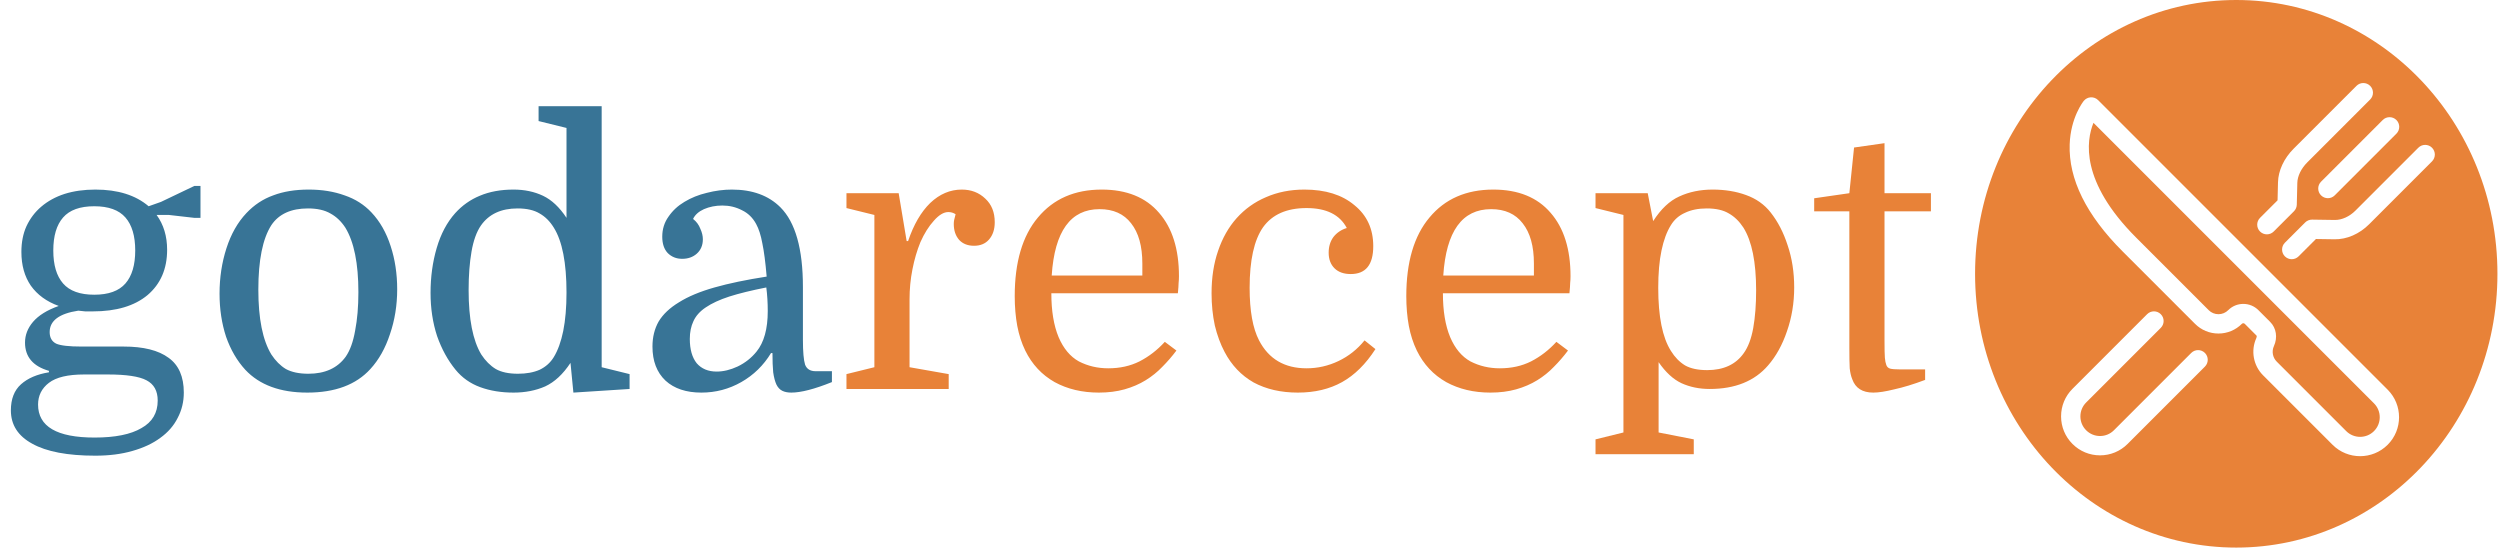 <svg width="662" height="145" viewBox="0 0 662 145" fill="none" xmlns="http://www.w3.org/2000/svg">
<path fill-rule="evenodd" clip-rule="evenodd" d="M592.161 145C630.358 145 661.322 112.541 661.322 72.5C661.322 32.459 630.358 0 592.161 0C553.965 0 523 32.459 523 72.5C523 112.541 553.965 145 592.161 145ZM555.583 26.516L632.252 103.185C636.276 107.208 636.276 113.754 632.252 117.777C630.241 119.789 627.599 120.795 624.956 120.795C622.314 120.795 619.672 119.789 617.66 117.777L599.251 99.368C596.674 96.791 595.961 92.834 597.476 89.521C597.587 89.281 597.636 88.975 597.517 88.856L594.414 85.752C594.282 85.62 594.132 85.593 594.029 85.593C593.926 85.593 593.776 85.62 593.644 85.752C591.989 87.407 589.787 88.319 587.445 88.319C585.103 88.319 582.902 87.407 581.246 85.752L562.041 66.547C552.446 56.952 547.739 47.428 548.05 38.24C548.292 31.095 551.645 26.888 551.787 26.712C552.244 26.15 552.918 25.807 553.642 25.77C554.364 25.734 555.071 26.003 555.583 26.516ZM621.28 114.158C623.308 116.185 626.606 116.185 628.633 114.158C630.661 112.131 630.661 108.832 628.633 106.805L554.352 32.523C552.429 37.238 550.8 48.067 565.661 62.928L584.866 82.133C585.555 82.822 586.471 83.201 587.445 83.201C588.419 83.201 589.335 82.822 590.024 82.133C591.094 81.063 592.516 80.474 594.029 80.474C595.541 80.474 596.963 81.063 598.033 82.133L601.137 85.237C602.775 86.874 603.165 89.391 602.132 91.651C601.501 93.029 601.798 94.676 602.871 95.749L621.28 114.158ZM634.568 31.778C633.569 30.779 631.948 30.779 630.949 31.778L614.615 48.112C613.615 49.112 613.615 50.733 614.615 51.732C615.115 52.232 615.77 52.482 616.425 52.482C617.079 52.482 617.735 52.232 618.234 51.732L634.568 35.398C635.568 34.398 635.568 32.777 634.568 31.778ZM623.996 22.735C624.995 21.736 626.615 21.736 627.615 22.735C628.614 23.734 628.614 25.355 627.614 26.354L610.965 43.004C609.357 44.612 608.372 46.631 608.33 48.405L608.191 54.192C608.175 54.85 607.906 55.476 607.442 55.941L602.077 61.305C601.578 61.805 600.923 62.055 600.268 62.055C599.613 62.055 598.958 61.805 598.458 61.305C597.459 60.306 597.459 58.685 598.458 57.686L603.098 53.046L603.212 48.283C603.287 45.18 604.793 41.937 607.346 39.385L623.996 22.735ZM583.861 93.458C582.862 92.458 581.242 92.458 580.242 93.458L559.766 113.934C558.784 114.916 557.478 115.457 556.09 115.457C554.701 115.457 553.395 114.916 552.413 113.934C551.431 112.952 550.89 111.646 550.89 110.257C550.89 108.868 551.431 107.563 552.413 106.581L572.178 86.815C573.178 85.816 573.178 84.195 572.178 83.196C571.179 82.197 569.558 82.197 568.559 83.196L548.794 102.962C546.845 104.91 545.772 107.502 545.772 110.258C545.772 113.014 546.845 115.605 548.794 117.554C550.742 119.502 553.334 120.576 556.09 120.576C558.846 120.576 561.437 119.502 563.386 117.554L583.862 97.078C584.861 96.077 584.861 94.457 583.861 93.458ZM640.375 39.116C641.374 38.116 642.995 38.116 643.995 39.116C644.994 40.115 644.994 41.735 643.995 42.735L627.345 59.384C624.767 61.963 621.435 63.414 618.194 63.364L613.26 63.29L608.661 67.888C608.162 68.388 607.507 68.638 606.852 68.638C606.197 68.638 605.542 68.388 605.042 67.888C604.043 66.889 604.043 65.269 605.042 64.269L610.407 58.904C610.896 58.415 611.57 58.146 612.255 58.155L618.271 58.247C620.117 58.266 622.145 57.346 623.726 55.765L640.375 39.116Z" fill="#E88238"/>
<path d="M48.672 103.96C48.672 106.392 48.128 108.632 47.04 110.68C46.016 112.728 44.48 114.488 42.432 115.96C40.448 117.432 37.984 118.584 35.04 119.416C32.16 120.248 28.896 120.664 25.248 120.664C17.888 120.664 12.32 119.608 8.544 117.496C4.768 115.448 2.88 112.504 2.88 108.664C2.88 105.656 3.776 103.352 5.568 101.752C7.36 100.152 9.824 99.096 12.96 98.584V98.2C8.736 96.984 6.624 94.488 6.624 90.712C6.624 88.728 7.328 86.904 8.736 85.24C10.208 83.512 12.48 82.104 15.552 81.016C12.352 79.864 9.888 78.072 8.16 75.64C6.496 73.208 5.664 70.232 5.664 66.712C5.664 64.152 6.112 61.88 7.008 59.896C7.968 57.848 9.28 56.12 10.944 54.712C12.672 53.24 14.72 52.12 17.088 51.352C19.52 50.584 22.24 50.2 25.248 50.2C31.2 50.2 35.904 51.672 39.36 54.616L42.624 53.464L51.456 49.24H53.088V57.688H51.456L44.736 56.92H41.472C43.328 59.48 44.256 62.552 44.256 66.136C44.256 71.192 42.528 75.192 39.072 78.136C35.616 81.016 30.784 82.456 24.576 82.456C23.872 82.456 23.2 82.456 22.56 82.456C21.984 82.392 21.376 82.328 20.736 82.264C15.68 83.032 13.152 84.92 13.152 87.928C13.152 89.4 13.728 90.424 14.88 91C16.032 91.512 18.272 91.768 21.6 91.768H32.736C37.984 91.768 41.952 92.76 44.64 94.744C47.328 96.664 48.672 99.736 48.672 103.96ZM22.272 99.16C17.984 99.16 14.88 99.896 12.96 101.368C11.04 102.84 10.08 104.76 10.08 107.128C10.08 112.952 15.072 115.864 25.056 115.864C30.496 115.864 34.624 115.032 37.44 113.368C40.32 111.768 41.76 109.336 41.76 106.072C41.76 103.512 40.768 101.72 38.784 100.696C36.864 99.672 33.44 99.16 28.512 99.16H22.272ZM14.112 66.328C14.112 70.168 14.976 73.08 16.704 75.064C18.432 77.048 21.184 78.04 24.96 78.04C28.736 78.04 31.488 77.048 33.216 75.064C34.944 73.08 35.808 70.168 35.808 66.328C35.808 62.488 34.944 59.576 33.216 57.592C31.488 55.608 28.736 54.616 24.96 54.616C21.184 54.616 18.432 55.608 16.704 57.592C14.976 59.576 14.112 62.488 14.112 66.328ZM105.175 76.6C105.175 80.824 104.535 84.792 103.255 88.504C102.039 92.216 100.311 95.288 98.071 97.72C94.295 101.88 88.727 103.96 81.367 103.96C74.199 103.96 68.727 101.944 64.951 97.912C62.775 95.544 61.079 92.632 59.863 89.176C58.711 85.656 58.135 81.848 58.135 77.752C58.135 73.528 58.743 69.528 59.959 65.752C61.175 61.976 62.935 58.872 65.239 56.44C67.287 54.264 69.655 52.696 72.343 51.736C75.031 50.712 78.167 50.2 81.751 50.2C85.271 50.2 88.439 50.712 91.255 51.736C94.071 52.696 96.439 54.2 98.359 56.248C100.599 58.616 102.295 61.592 103.447 65.176C104.599 68.696 105.175 72.504 105.175 76.6ZM68.407 76.696C68.407 84.376 69.559 90.104 71.863 93.88C72.951 95.544 74.231 96.824 75.703 97.72C77.239 98.552 79.223 98.968 81.655 98.968C86.071 98.968 89.367 97.464 91.543 94.456C92.695 92.792 93.527 90.488 94.039 87.544C94.615 84.6 94.903 81.208 94.903 77.368C94.903 69.752 93.751 64.056 91.447 60.28C90.359 58.616 89.047 57.368 87.511 56.536C85.975 55.64 83.991 55.192 81.559 55.192C77.079 55.192 73.847 56.664 71.863 59.608C69.559 63.192 68.407 68.888 68.407 76.696ZM114.01 77.56C114.01 73.336 114.554 69.368 115.642 65.656C116.73 61.944 118.362 58.872 120.538 56.44C122.394 54.392 124.57 52.856 127.066 51.832C129.626 50.744 132.602 50.2 135.994 50.2C138.874 50.2 141.466 50.744 143.77 51.832C146.074 52.92 148.154 54.872 150.01 57.688V33.88L142.618 32.056V28.12H159.322V97.24L166.714 99.064V103L151.834 103.96L151.066 96.088C149.082 99.096 146.842 101.176 144.346 102.328C141.85 103.416 139.066 103.96 135.994 103.96C132.73 103.96 129.786 103.48 127.162 102.52C124.538 101.56 122.362 100.024 120.634 97.912C118.586 95.416 116.954 92.44 115.738 88.984C114.586 85.464 114.01 81.656 114.01 77.56ZM150.01 77.464C150.01 69.592 148.89 63.864 146.65 60.28C145.626 58.616 144.378 57.368 142.906 56.536C141.434 55.64 139.482 55.192 137.05 55.192C132.698 55.192 129.466 56.696 127.354 59.704C126.202 61.368 125.37 63.672 124.858 66.616C124.346 69.56 124.09 72.952 124.09 76.792C124.09 84.472 125.21 90.168 127.45 93.88C128.538 95.544 129.818 96.824 131.29 97.72C132.762 98.552 134.714 98.968 137.146 98.968C139.386 98.968 141.306 98.616 142.906 97.912C144.506 97.144 145.754 96.024 146.65 94.552C147.738 92.76 148.57 90.456 149.146 87.64C149.722 84.76 150.01 81.368 150.01 77.464ZM172.773 91.768C172.773 89.272 173.317 87.064 174.405 85.144C175.557 83.224 177.349 81.528 179.781 80.056C182.213 78.52 185.349 77.208 189.189 76.12C193.029 75.032 197.637 74.072 203.013 73.24C202.693 69.464 202.309 66.52 201.861 64.408C201.477 62.296 200.933 60.6 200.229 59.32C199.333 57.656 198.085 56.44 196.485 55.672C194.885 54.84 193.157 54.424 191.301 54.424C189.509 54.424 187.877 54.744 186.405 55.384C184.997 56.024 184.037 56.888 183.525 57.976C184.421 58.68 185.061 59.544 185.445 60.568C185.893 61.528 186.117 62.456 186.117 63.352C186.117 64.952 185.573 66.232 184.485 67.192C183.461 68.088 182.181 68.536 180.645 68.536C179.109 68.536 177.829 68.024 176.805 67C175.845 65.976 175.365 64.536 175.365 62.68C175.365 60.696 175.909 58.936 176.997 57.4C178.085 55.8 179.493 54.488 181.221 53.464C183.013 52.376 184.997 51.576 187.173 51.064C189.413 50.488 191.621 50.2 193.797 50.2C199.237 50.2 203.525 51.768 206.661 54.904C210.629 58.872 212.613 65.912 212.613 76.024V89.944C212.613 93.144 212.805 95.352 213.189 96.568C213.637 97.72 214.565 98.296 215.973 98.296H220.293V101.176C215.685 103.032 212.101 103.96 209.541 103.96C208.581 103.96 207.781 103.8 207.141 103.48C206.501 103.16 205.989 102.616 205.605 101.848C205.221 101.016 204.933 99.928 204.741 98.584C204.613 97.24 204.549 95.544 204.549 93.496H204.165C202.181 96.76 199.557 99.32 196.293 101.176C193.029 103.032 189.509 103.96 185.733 103.96C181.701 103.96 178.533 102.904 176.229 100.792C173.925 98.616 172.773 95.608 172.773 91.768ZM189.765 98.392C191.557 98.392 193.413 97.944 195.333 97.048C197.317 96.088 198.981 94.776 200.325 93.112C202.309 90.68 203.301 87.096 203.301 82.36C203.301 81.272 203.269 80.216 203.205 79.192C203.141 78.104 203.045 77.08 202.917 76.12C199.013 76.888 195.749 77.688 193.125 78.52C190.565 79.352 188.485 80.312 186.885 81.4C185.349 82.424 184.261 83.64 183.621 85.048C182.981 86.392 182.661 87.96 182.661 89.752C182.661 92.504 183.269 94.648 184.485 96.184C185.765 97.656 187.525 98.392 189.765 98.392Z" fill="#387496"/>
<path d="M253.04 56.728C252.464 56.344 251.824 56.152 251.12 56.152C249.904 56.152 248.624 56.92 247.28 58.456C245.936 59.928 244.752 61.816 243.728 64.12C242.832 66.296 242.128 68.696 241.616 71.32C241.104 73.88 240.848 76.536 240.848 79.288V97.24L251.216 99.064V103H224.144V99.064L231.536 97.24V56.92L224.144 55.096V51.16H237.968L240.08 63.832H240.464C241.936 59.48 243.888 56.12 246.32 53.752C248.816 51.384 251.6 50.2 254.672 50.2C257.168 50.2 259.248 51 260.912 52.6C262.576 54.136 263.408 56.216 263.408 58.84C263.408 60.76 262.896 62.296 261.872 63.448C260.912 64.536 259.6 65.08 257.936 65.08C256.272 65.08 254.96 64.568 254 63.544C253.04 62.456 252.56 61.048 252.56 59.32C252.56 58.936 252.592 58.584 252.656 58.264C252.72 57.944 252.848 57.432 253.04 56.728ZM278.396 77.656C278.396 82.328 279.036 86.2 280.316 89.272C281.596 92.28 283.388 94.424 285.692 95.704C288.06 96.92 290.652 97.528 293.468 97.528C296.54 97.528 299.292 96.92 301.724 95.704C304.22 94.424 306.46 92.696 308.444 90.52L311.516 92.824C310.364 94.36 309.116 95.8 307.772 97.144C306.492 98.488 305.02 99.672 303.356 100.696C301.692 101.72 299.836 102.52 297.788 103.096C295.74 103.672 293.468 103.96 290.972 103.96C286.556 103.96 282.652 103.032 279.26 101.176C275.868 99.256 273.276 96.472 271.484 92.824C270.524 90.84 269.82 88.664 269.372 86.296C268.924 83.864 268.7 81.24 268.7 78.424C268.7 69.4 270.748 62.456 274.844 57.592C278.94 52.664 284.572 50.2 291.74 50.2C298.332 50.2 303.388 52.248 306.908 56.344C310.428 60.376 312.188 65.976 312.188 73.144C312.188 73.784 312.156 74.392 312.092 74.968C312.092 75.48 312.028 76.376 311.9 77.656H278.396ZM291.164 55.384C283.484 55.384 279.26 61.24 278.492 72.952H302.492V69.784C302.492 65.176 301.5 61.624 299.516 59.128C297.596 56.632 294.812 55.384 291.164 55.384ZM345.398 50.2C350.966 50.2 355.382 51.576 358.646 54.328C361.974 57.016 363.638 60.632 363.638 65.176C363.638 70.104 361.654 72.568 357.686 72.568C355.83 72.568 354.39 72.056 353.366 71.032C352.342 70.008 351.83 68.632 351.83 66.904C351.83 65.304 352.246 63.928 353.078 62.776C353.974 61.624 355.158 60.824 356.63 60.376C354.774 56.856 351.222 55.096 345.974 55.096C340.726 55.096 336.886 56.792 334.454 60.184C332.086 63.576 330.902 68.92 330.902 76.216C330.902 82.296 331.734 86.936 333.398 90.136C335.958 95.064 340.15 97.528 345.974 97.528C348.918 97.528 351.734 96.888 354.422 95.608C357.11 94.328 359.414 92.504 361.334 90.136L364.214 92.44C361.654 96.408 358.71 99.32 355.382 101.176C352.054 103.032 348.15 103.96 343.67 103.96C339.19 103.96 335.286 103.064 331.958 101.272C328.694 99.416 326.134 96.728 324.278 93.208C323.19 91.16 322.326 88.824 321.686 86.2C321.11 83.512 320.822 80.664 320.822 77.656C320.822 73.496 321.398 69.752 322.55 66.424C323.702 63.032 325.334 60.152 327.446 57.784C329.622 55.352 332.214 53.496 335.222 52.216C338.294 50.872 341.686 50.2 345.398 50.2ZM382.083 77.656C382.083 82.328 382.723 86.2 384.003 89.272C385.283 92.28 387.075 94.424 389.379 95.704C391.747 96.92 394.339 97.528 397.155 97.528C400.227 97.528 402.979 96.92 405.411 95.704C407.907 94.424 410.147 92.696 412.131 90.52L415.203 92.824C414.051 94.36 412.803 95.8 411.459 97.144C410.179 98.488 408.707 99.672 407.043 100.696C405.379 101.72 403.523 102.52 401.475 103.096C399.427 103.672 397.155 103.96 394.659 103.96C390.243 103.96 386.339 103.032 382.947 101.176C379.555 99.256 376.963 96.472 375.171 92.824C374.211 90.84 373.507 88.664 373.059 86.296C372.611 83.864 372.387 81.24 372.387 78.424C372.387 69.4 374.435 62.456 378.531 57.592C382.627 52.664 388.259 50.2 395.427 50.2C402.019 50.2 407.075 52.248 410.595 56.344C414.115 60.376 415.875 65.976 415.875 73.144C415.875 73.784 415.843 74.392 415.779 74.968C415.779 75.48 415.715 76.376 415.587 77.656H382.083ZM394.851 55.384C387.171 55.384 382.947 61.24 382.179 72.952H406.179V69.784C406.179 65.176 405.187 61.624 403.203 59.128C401.283 56.632 398.499 55.384 394.851 55.384ZM448.51 116.344V120.28H422.494V116.344L429.886 114.52V56.92L422.494 55.096V51.16H436.318L437.758 58.552C439.806 55.352 442.11 53.176 444.67 52.024C447.294 50.808 450.238 50.2 453.502 50.2C456.766 50.2 459.71 50.68 462.334 51.64C465.022 52.6 467.198 54.136 468.862 56.248C470.782 58.68 472.286 61.592 473.374 64.984C474.526 68.376 475.102 72.088 475.102 76.12C475.102 80.216 474.462 84.088 473.182 87.736C471.966 91.32 470.302 94.328 468.19 96.76C464.606 100.92 459.454 103 452.734 103C449.982 103 447.486 102.488 445.246 101.464C443.07 100.44 441.054 98.584 439.198 95.896V114.52L448.51 116.344ZM439.102 76.216C439.102 83.832 440.222 89.4 442.462 92.92C443.486 94.584 444.734 95.864 446.206 96.76C447.678 97.592 449.63 98.008 452.062 98.008C456.414 98.008 459.646 96.504 461.758 93.496C462.91 91.896 463.742 89.688 464.254 86.872C464.766 83.992 465.022 80.664 465.022 76.888C465.022 69.4 463.902 63.864 461.662 60.28C460.574 58.616 459.294 57.368 457.822 56.536C456.35 55.64 454.398 55.192 451.966 55.192C449.726 55.192 447.806 55.576 446.206 56.344C444.606 57.048 443.358 58.136 442.462 59.608C441.374 61.336 440.542 63.576 439.966 66.328C439.39 69.08 439.102 72.376 439.102 76.216ZM480.395 52.504L489.707 51.16L490.955 39.064L499.019 37.912V51.16H511.307V55.96H499.019V90.232C499.019 92.408 499.051 93.912 499.115 94.744C499.179 95.512 499.307 96.152 499.499 96.664C499.691 97.176 500.043 97.496 500.555 97.624C501.067 97.752 501.899 97.816 503.051 97.816H509.771V100.6C506.699 101.752 503.979 102.584 501.611 103.096C499.307 103.672 497.451 103.96 496.043 103.96C493.163 103.96 491.307 102.776 490.475 100.408C490.155 99.64 489.931 98.68 489.803 97.528C489.739 96.312 489.707 94.488 489.707 92.056V55.96H480.395V52.504Z" fill="#E88238"/>
</svg>
